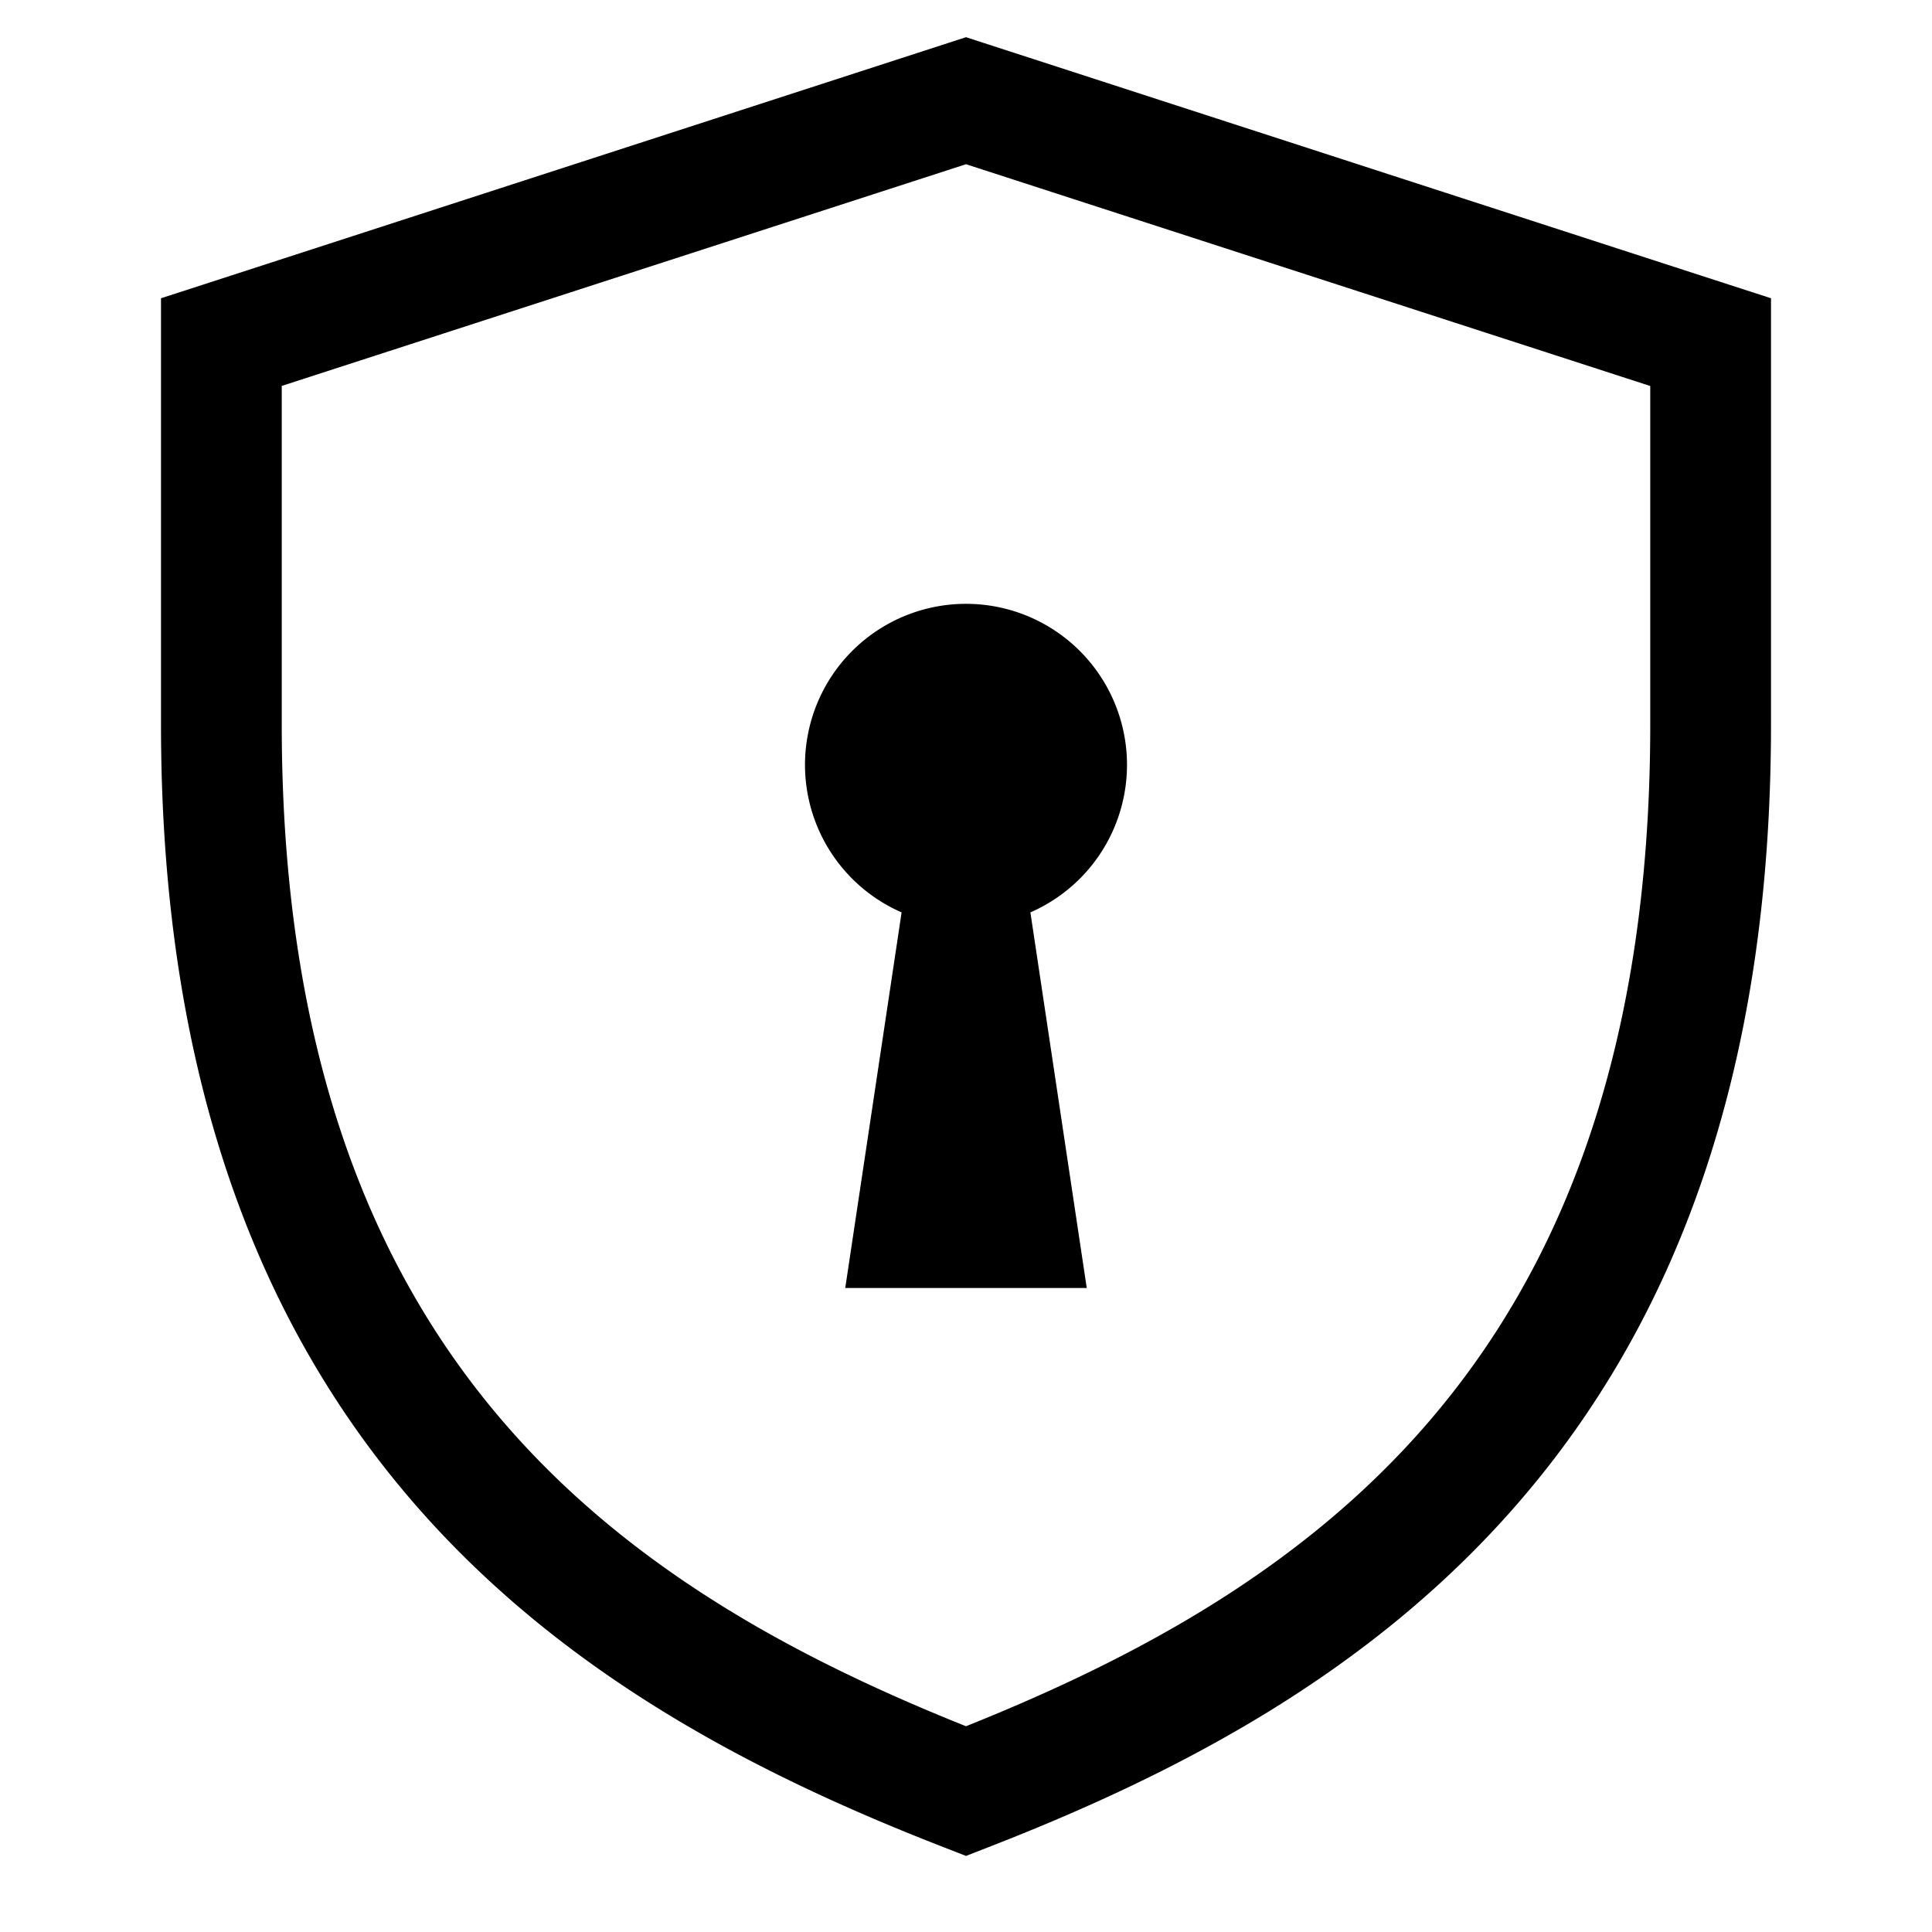 <svg viewBox="0 0 24 24" xmlns="http://www.w3.org/2000/svg"><path fill-rule="evenodd" d="M12 .462l.231.075 9.25 3 .519.168V9c0 4.402-1.235 7.459-3.12 9.646-1.868 2.169-4.315 3.411-6.608 4.303l-.272.106-.272-.106c-2.293-.892-4.74-2.134-6.609-4.303C3.235 16.459 2 13.402 2 9V3.705l.519-.168 9.25-3L12 .462zM3.5 4.795V9c0 4.098 1.14 6.791 2.756 8.667 1.564 1.816 3.63 2.931 5.744 3.777 2.113-.846 4.18-1.961 5.744-3.777C19.36 15.79 20.5 13.098 20.5 9V4.795L12 2.04 3.5 4.794zm7.7 6.539a2 2 0 111.6 0L13.5 16h-3l.7-4.666z"/></svg>